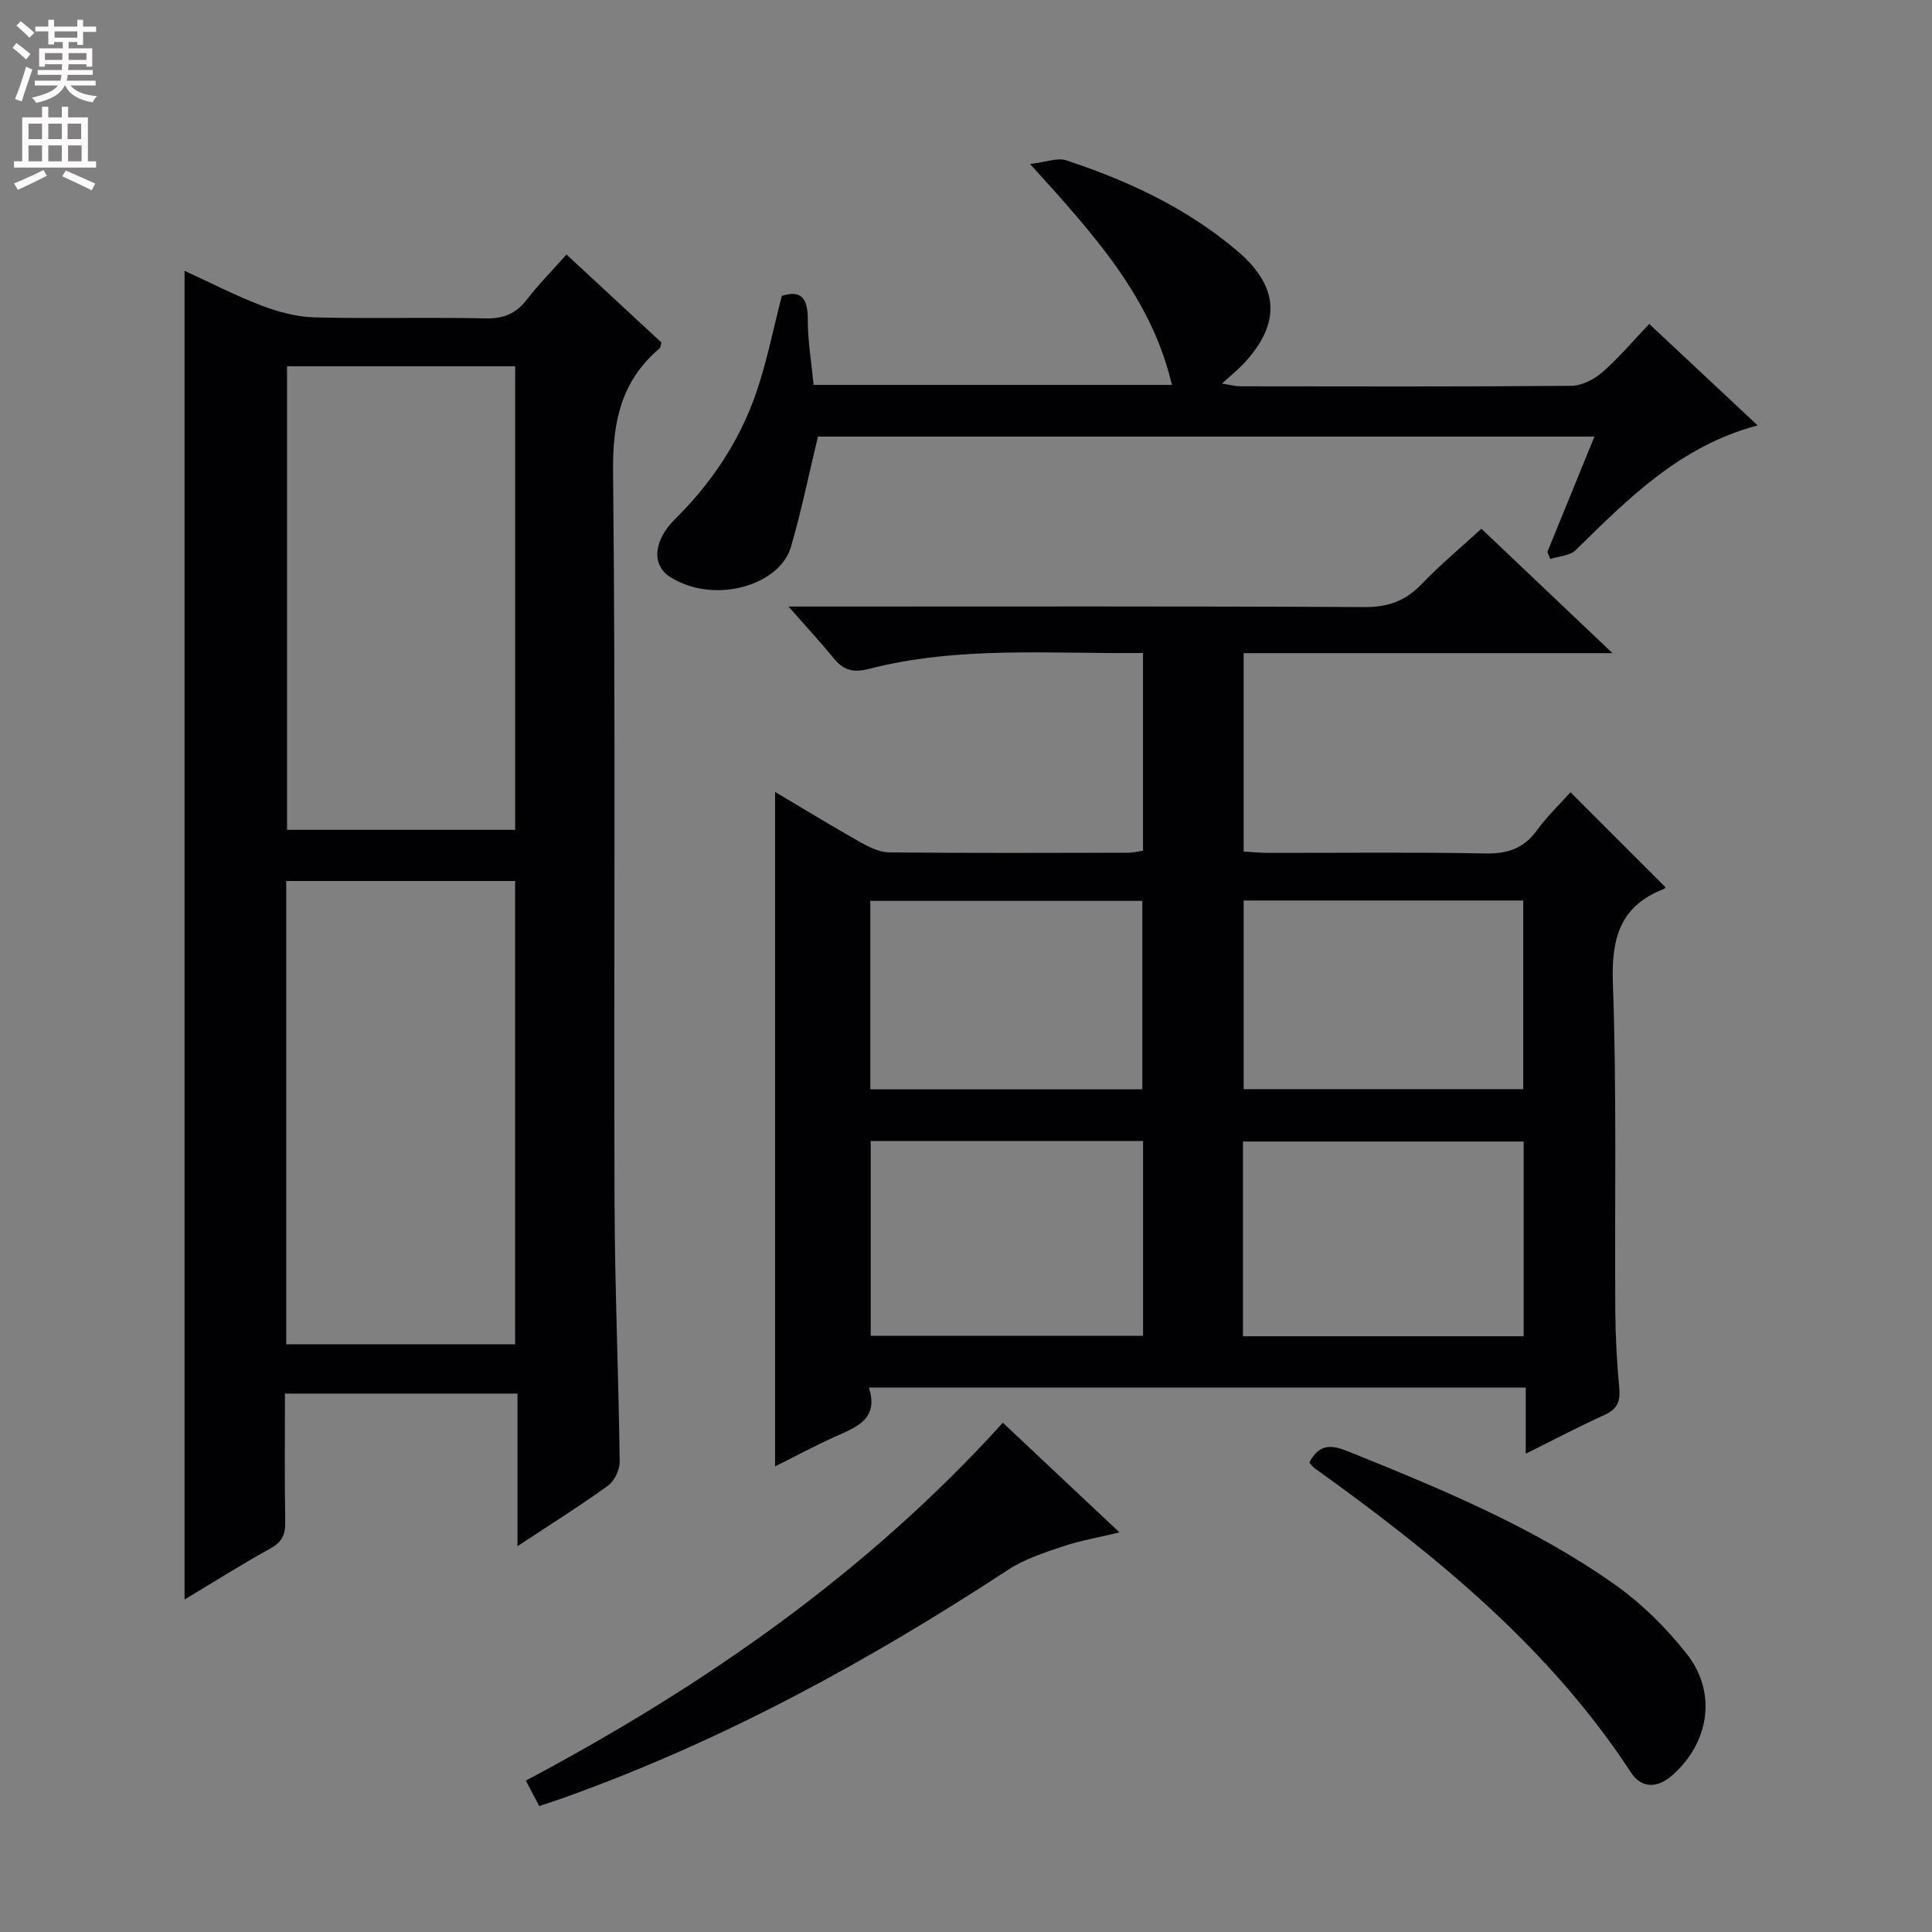 <svg enable-background="new 0 0 400 400" viewBox="0 0 400 400" xmlns="http://www.w3.org/2000/svg"><rect x="0" y="0" width="400" height="400" fill="#808080" stroke="none"/><g fill="#010103"><path d="m333.85 135.23c-26.35 0-51.16 0-76.37 0v41.07c1.57.09 3.32.28 5.07.28 15 .02 30-.17 45 .12 4.6.09 7.93-1.05 10.65-4.79 2.13-2.92 4.79-5.46 6.95-7.88 6.66 6.66 13.11 13.1 19.64 19.63.07-.12-.02.29-.25.37-9.12 3.51-10.95 10.2-10.61 19.55.82 22.64.35 45.32.5 67.98.04 5.31.34 10.64.83 15.93.25 2.72-.48 4.28-3.03 5.44-5.27 2.39-10.39 5.09-16.34 8.04 0-4.99 0-9.21 0-13.69-45.48 0-90.4 0-136 0 2.13 6.54-2.58 8.19-7.06 10.2-4.07 1.83-8.01 3.95-12.36 6.12 0-46.66 0-92.82 0-139.64 5.89 3.5 11.74 7.07 17.7 10.44 1.81 1.02 3.95 2.06 5.94 2.08 16.5.16 33 .1 49.5.07.96 0 1.93-.26 3.04-.42 0-13.6 0-27 0-40.93-19.18.2-38.16-1.5-56.76 3.29-3.33.86-5.29.23-7.3-2.23-2.7-3.31-5.62-6.45-9.33-10.68h6.72c37.5 0 75-.09 112.49.11 4.91.03 8.54-1.28 11.88-4.78 3.78-3.95 8.01-7.45 12.36-11.44 8.83 8.39 17.45 16.57 27.14 25.76zm-76.51 141.43h58.12c0-13.64 0-27 0-40.32-19.6 0-38.82 0-58.12 0zm.15-90.22v39.06h57.88c0-13.31 0-26.19 0-39.06-19.54 0-38.63 0-57.88 0zm-77.22 49.79v40.33h56.39c0-13.62 0-26.86 0-40.33-18.87 0-37.45 0-56.39 0zm-.08-10.71h56.32c0-13.3 0-26.18 0-39-19 0-37.57 0-56.32 0z"/><path d="m38.21 56.07c5.41 2.48 10.57 5.15 15.96 7.2 3.46 1.32 7.25 2.34 10.93 2.44 11.82.3 23.66-.05 35.48.21 3.72.08 6.26-1 8.49-3.89 2.43-3.15 5.25-5.99 8.22-9.33 6.7 6.21 13.23 12.26 19.65 18.21-.18.63-.17 1.04-.37 1.21-7.99 6.76-9.76 15.23-9.64 25.6.54 50.31.14 100.63.3 150.95.06 17.97.84 35.94 1.07 53.91.02 1.69-1.06 4.02-2.4 4.99-5.89 4.26-12.05 8.12-18.76 12.55 0-10.85 0-21.05 0-31.59-16.2 0-31.91 0-48.14 0 0 8.99-.1 17.78.06 26.56.05 2.66-.68 4.18-3.09 5.51-5.93 3.27-11.66 6.9-17.76 10.56 0-91.86 0-183.16 0-275.09zm68.45 115.74c0-32.3 0-64.13 0-95.98-16.03 0-31.72 0-47.23 0v95.98zm-.01 106.51c0-32.3 0-64.18 0-95.92-16.07 0-31.78 0-47.39 0v95.92z"/><path d="m320.37 114.27c3.18-7.81 6.37-15.62 9.74-23.88-54.19 0-107.86 0-160.76 0-1.91 7.91-3.45 15.51-5.62 22.92-2.28 7.76-15.63 11.96-24.93 6.19-3.96-2.46-3.51-7.6.9-11.96 7.59-7.5 13.4-16.18 16.86-26.22 2.2-6.39 3.5-13.08 5.31-20.06 3.7-1.21 5.39.18 5.37 4.78-.02 4.44.75 8.89 1.21 13.65h74.18c-4.24-18.15-16.25-31.24-29.37-45.74 3.31-.38 5.67-1.36 7.51-.75 12.86 4.25 25.01 9.91 35.45 18.8 8.55 7.29 9.08 14.77 1.44 23.11-1.23 1.34-2.68 2.49-4.67 4.31 1.84.28 2.85.56 3.85.56 22.83.03 45.65.09 68.48-.1 2.17-.02 4.7-1.31 6.39-2.78 3.38-2.93 6.29-6.41 9.75-10.03 7.56 7.08 14.77 13.82 22.43 21-16.11 4.3-26.8 15.19-37.69 25.85-1.19 1.17-3.46 1.23-5.24 1.81-.2-.49-.39-.97-.59-1.46z"/><path d="m207.63 294.56c7.93 7.46 15.66 14.72 24.14 22.7-4.41 1.07-8.21 1.73-11.82 2.94-3.86 1.3-7.89 2.61-11.25 4.82-29.01 19.01-59.28 35.51-92.03 47.21-1.55.55-3.12 1.06-5.02 1.7-.88-1.66-1.7-3.22-2.79-5.27 36.8-19.55 70.5-42.91 98.77-74.1z"/><path d="m271.07 302.81c2.03-3.82 4.42-3.78 7.93-2.36 19.15 7.73 38.26 15.58 55.23 27.54 5.62 3.97 10.75 9.03 15.01 14.45 6.31 8.02 4.63 18.4-3.01 25.11-3.09 2.72-6.36 2.79-8.57-.6-17.03-26.02-40.63-45.14-65.49-62.98-.39-.28-.67-.7-1.1-1.16z"/></g><path d="m2.6 9.9.8-1c.9.7 1.9 1.4 2.9 2.3l-.9 1.1c-1.1-1-2-1.8-2.8-2.4zm.5 10.6c.9-2.1 1.6-4.3 2.3-6.7.4.2.8.4 1.3.6-.7 2.1-1.5 4.3-2.2 6.6zm.3-15.2.9-.9c1 .8 2 1.6 2.8 2.4l-1 1c-.9-.9-1.8-1.7-2.7-2.5zm12.6-1.2h1.2v1.4h2.7v1.1h-2.7v2.7h-1.2v-.6h-1.8v1.3h4.9v3.8h-1.2v-.5h-3.7c0 .4-.1.9-.1 1.2h5.1v1h-5.2c0 .5-.1.9-.2 1.2h6v1h-5.2c1.1 1.3 2.9 2 5.5 2.2-.4.4-.7.8-.9 1.3-2.9-.5-4.8-1.6-5.7-3.5h-.1c-.8 1.7-2.7 2.9-5.9 3.6-.2-.4-.6-.8-.9-1.1 2.8-.6 4.6-1.4 5.4-2.5h-4.8v-1h5.3c.1-.3.2-.7.2-1.2h-4.9v-1h5c0-.4 0-.8.1-1.2h-3.6v.5h-1.2v-3.8h4.9v-1.3h-1.8v.5h-1.2v-2.7h-2.7v-1h2.7v-1.4h1.2v1.4h4.8zm-6.7 8.3h3.6c0-.4 0-.9 0-1.4h-3.6zm1.9-4.6h4.8v-1.3h-4.7v1.3zm6.7 3.2h-3.7v1.4h3.7z" fill="#fcfafa"/><path d="m8.7 22.1h1.3v2.2h2.8v-2.2h1.3v2.2h4.1v9.1h1.7v1.3h-17v-1.3h1.7v-9.1h4.1zm.3 13.1.7 1.2c-1.8.9-3.8 1.9-6 2.9-.2-.4-.5-.8-.8-1.3 2.3-1 4.4-1.9 6.1-2.8zm-3.1-6.4h2.8v-3.2h-2.8zm0 4.6h2.8v-3.3h-2.8zm4.1-4.6h2.8v-3.2h-2.8zm0 4.6h2.8v-3.3h-2.8zm3.6 1.9c2.1.9 4.1 1.8 6.1 2.7l-.7 1.4c-2.2-1.1-4.2-2-6.1-2.9zm3.2-9.7h-2.8v3.2h2.8zm-2.7 7.8h2.8v-3.3h-2.8z" fill="#fcfafa"/></svg>